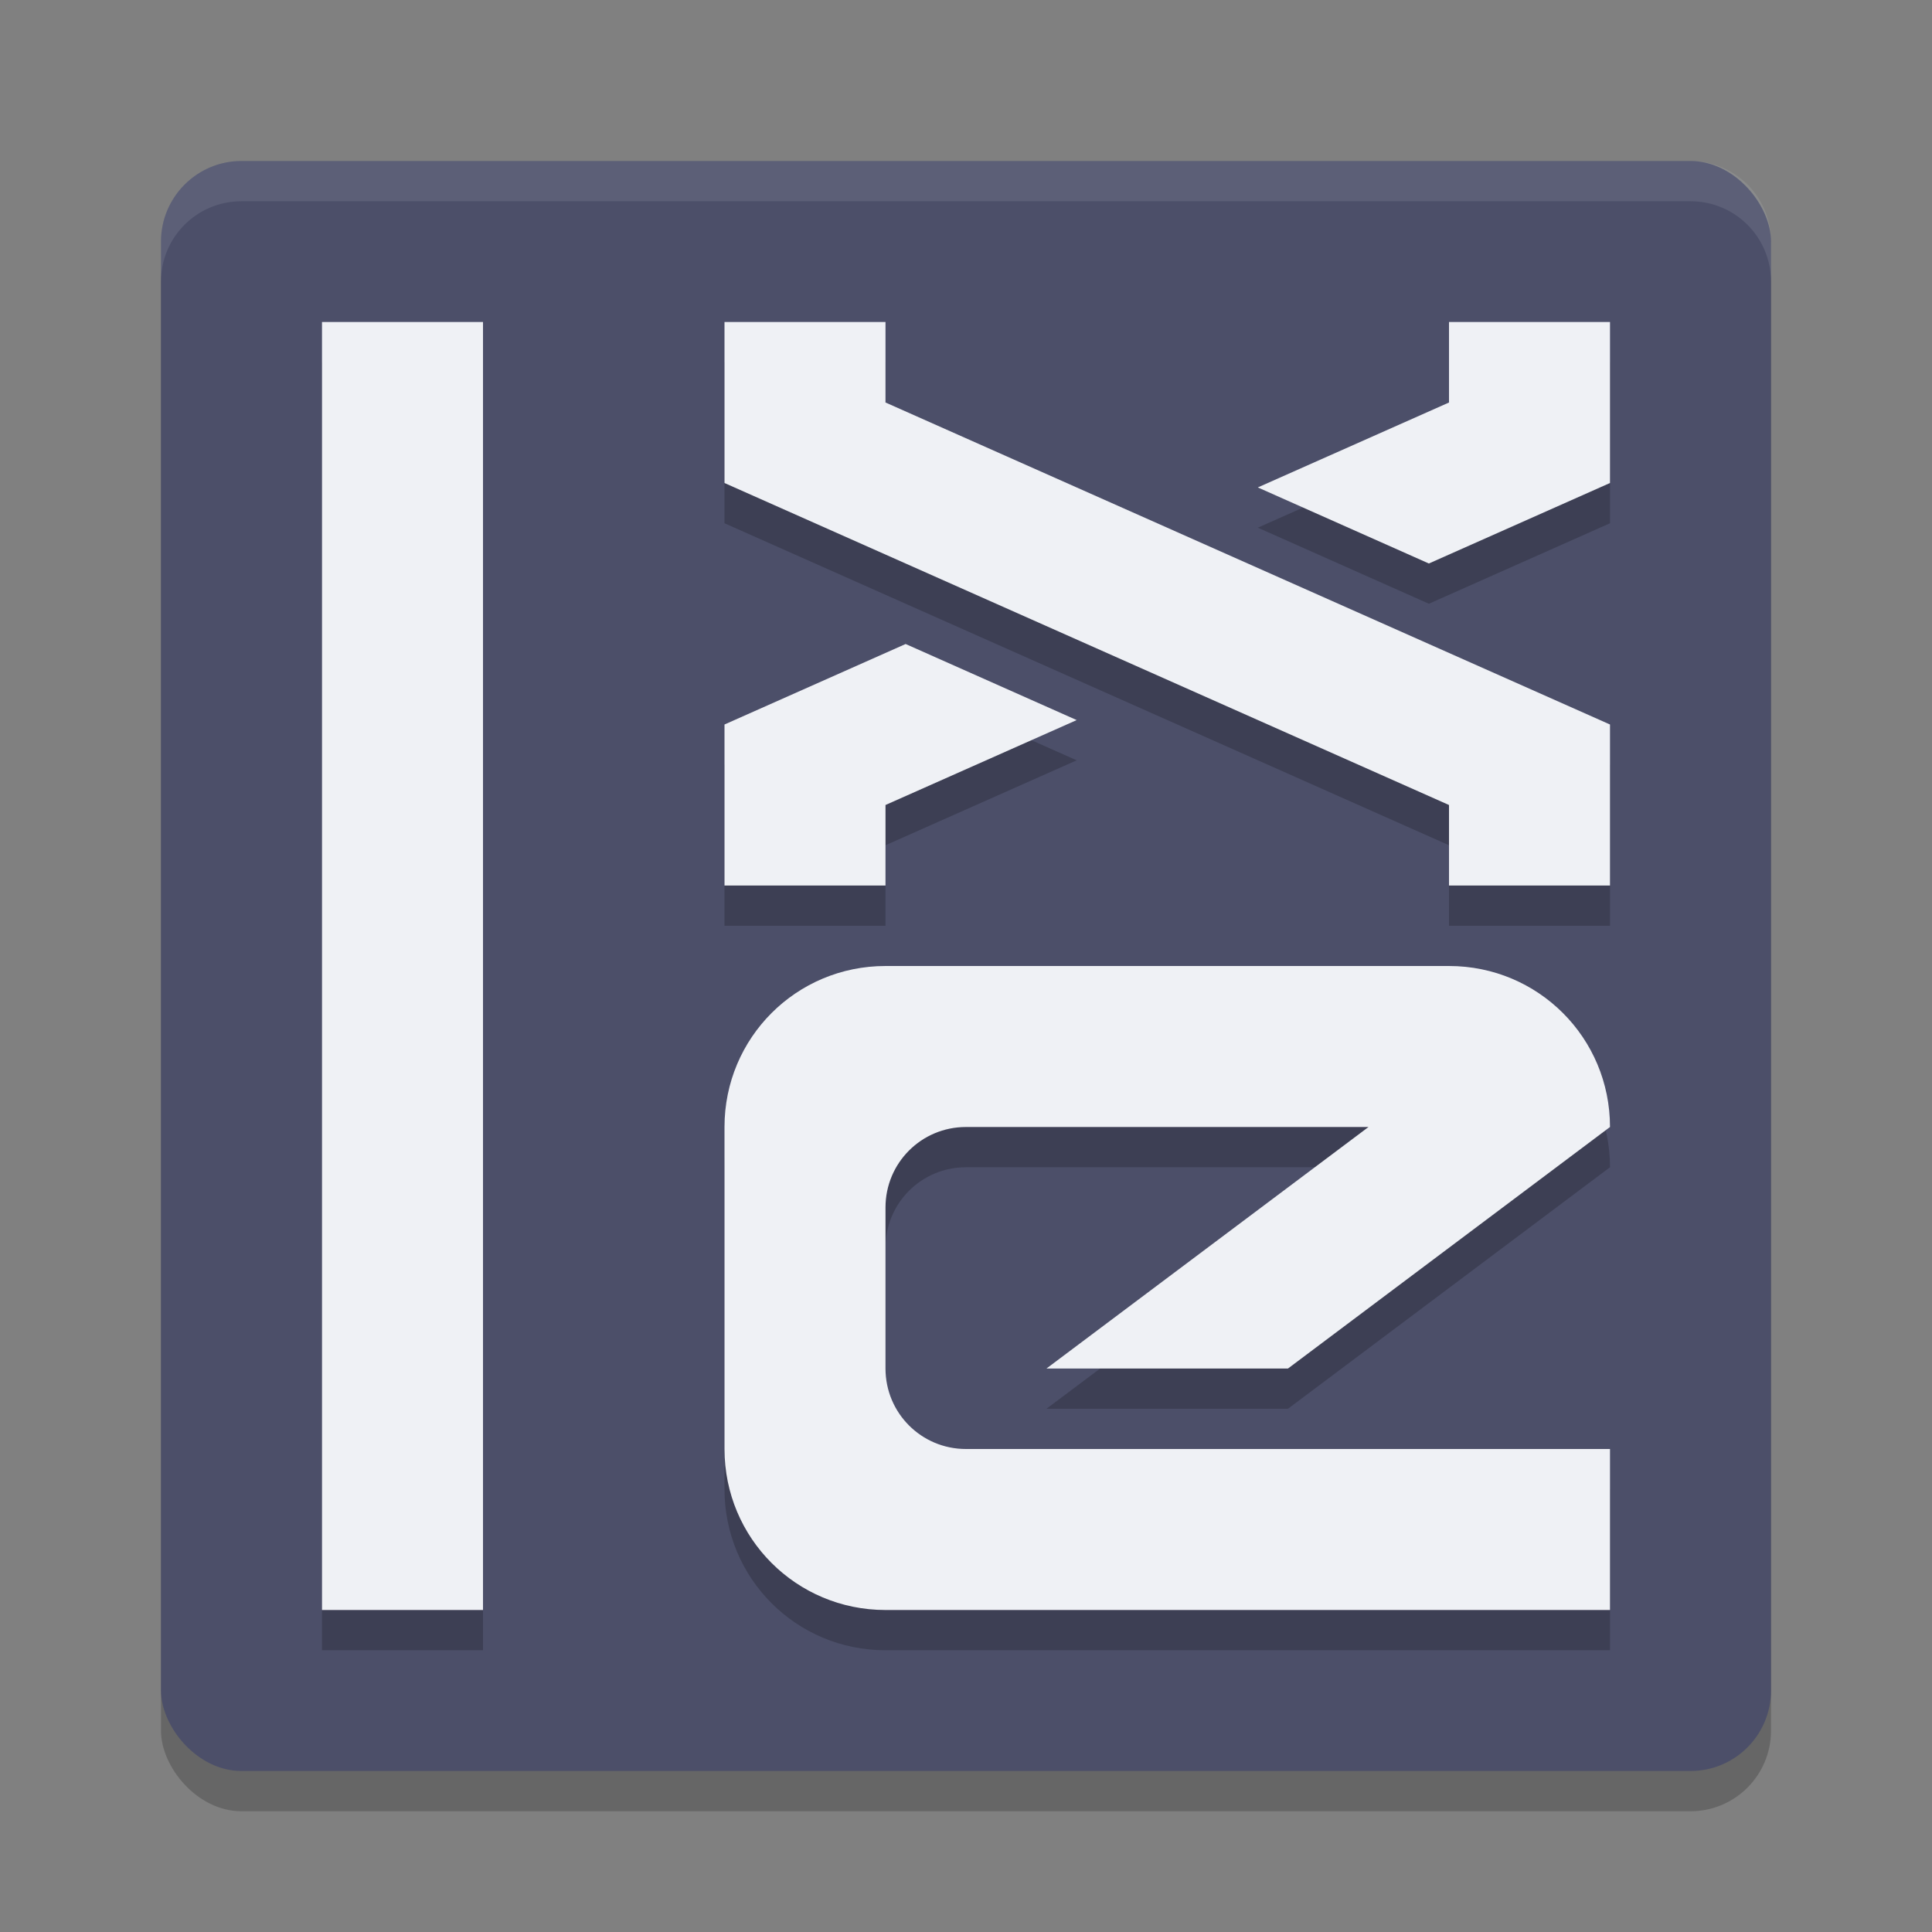 <svg xmlns="http://www.w3.org/2000/svg" height="24" width="24" version="1.1">
 <rect width="100%" height="100%" fill="#808080" stroke="none"/>
 <g transform="translate(1,1)">
  <rect style="opacity:.2" rx="1" ry="1" height="20" width="20" y="1.5" x="1"/>
  <rect style="fill:#4c4f69" rx="1" ry="1" height="20" width="20" y="1" x="1"/>
  <path style="opacity:.2" d="m3 3.5v16h2v-16zm5 0v2l9 4v1h2v-2l-9-4v-1zm9 0v1l-2.375 1.055 2.125 0.945 2.25-1v-2zm-6.75 4-2.25 1v2h2v-1l2.375-1.055zm-0.25 4c-1.108 0-2 0.892-2 2v4c0 1.108 0.892 2 2 2h9v-2h-8c-0.554 0-1-0.446-1-1v-2c0-0.554 0.446-1 1-1h5l-4 3h3l4-3c0-1.108-0.892-2-2-2z"/>
  <path style="fill:#eff1f5" d="m3 3v16h2v-16zm5 0v2l9 4v1h2v-2l-9-4v-1zm9 0v1l-2.375 1.055 2.125 0.945 2.25-1v-2zm-6.75 4-2.25 1v2h2v-1l2.375-1.055zm-0.25 4c-1.108 0-2 0.892-2 2v4c0 1.108 0.892 2 2 2h9v-2h-8c-0.554 0-1-0.446-1-1v-2c0-0.554 0.446-1 1-1h5l-4 3h3l4-3c0-1.108-0.892-2-2-2z"/>
  <path style="opacity:.1;fill:#eff1f5" d="m2 1c-0.554 0-1 0.446-1 1v0.5c0-0.554 0.446-1 1-1h18c0.554 0 1 0.446 1 1v-0.5c0-0.554-0.446-1-1-1z"/>
 </g>
</svg>
